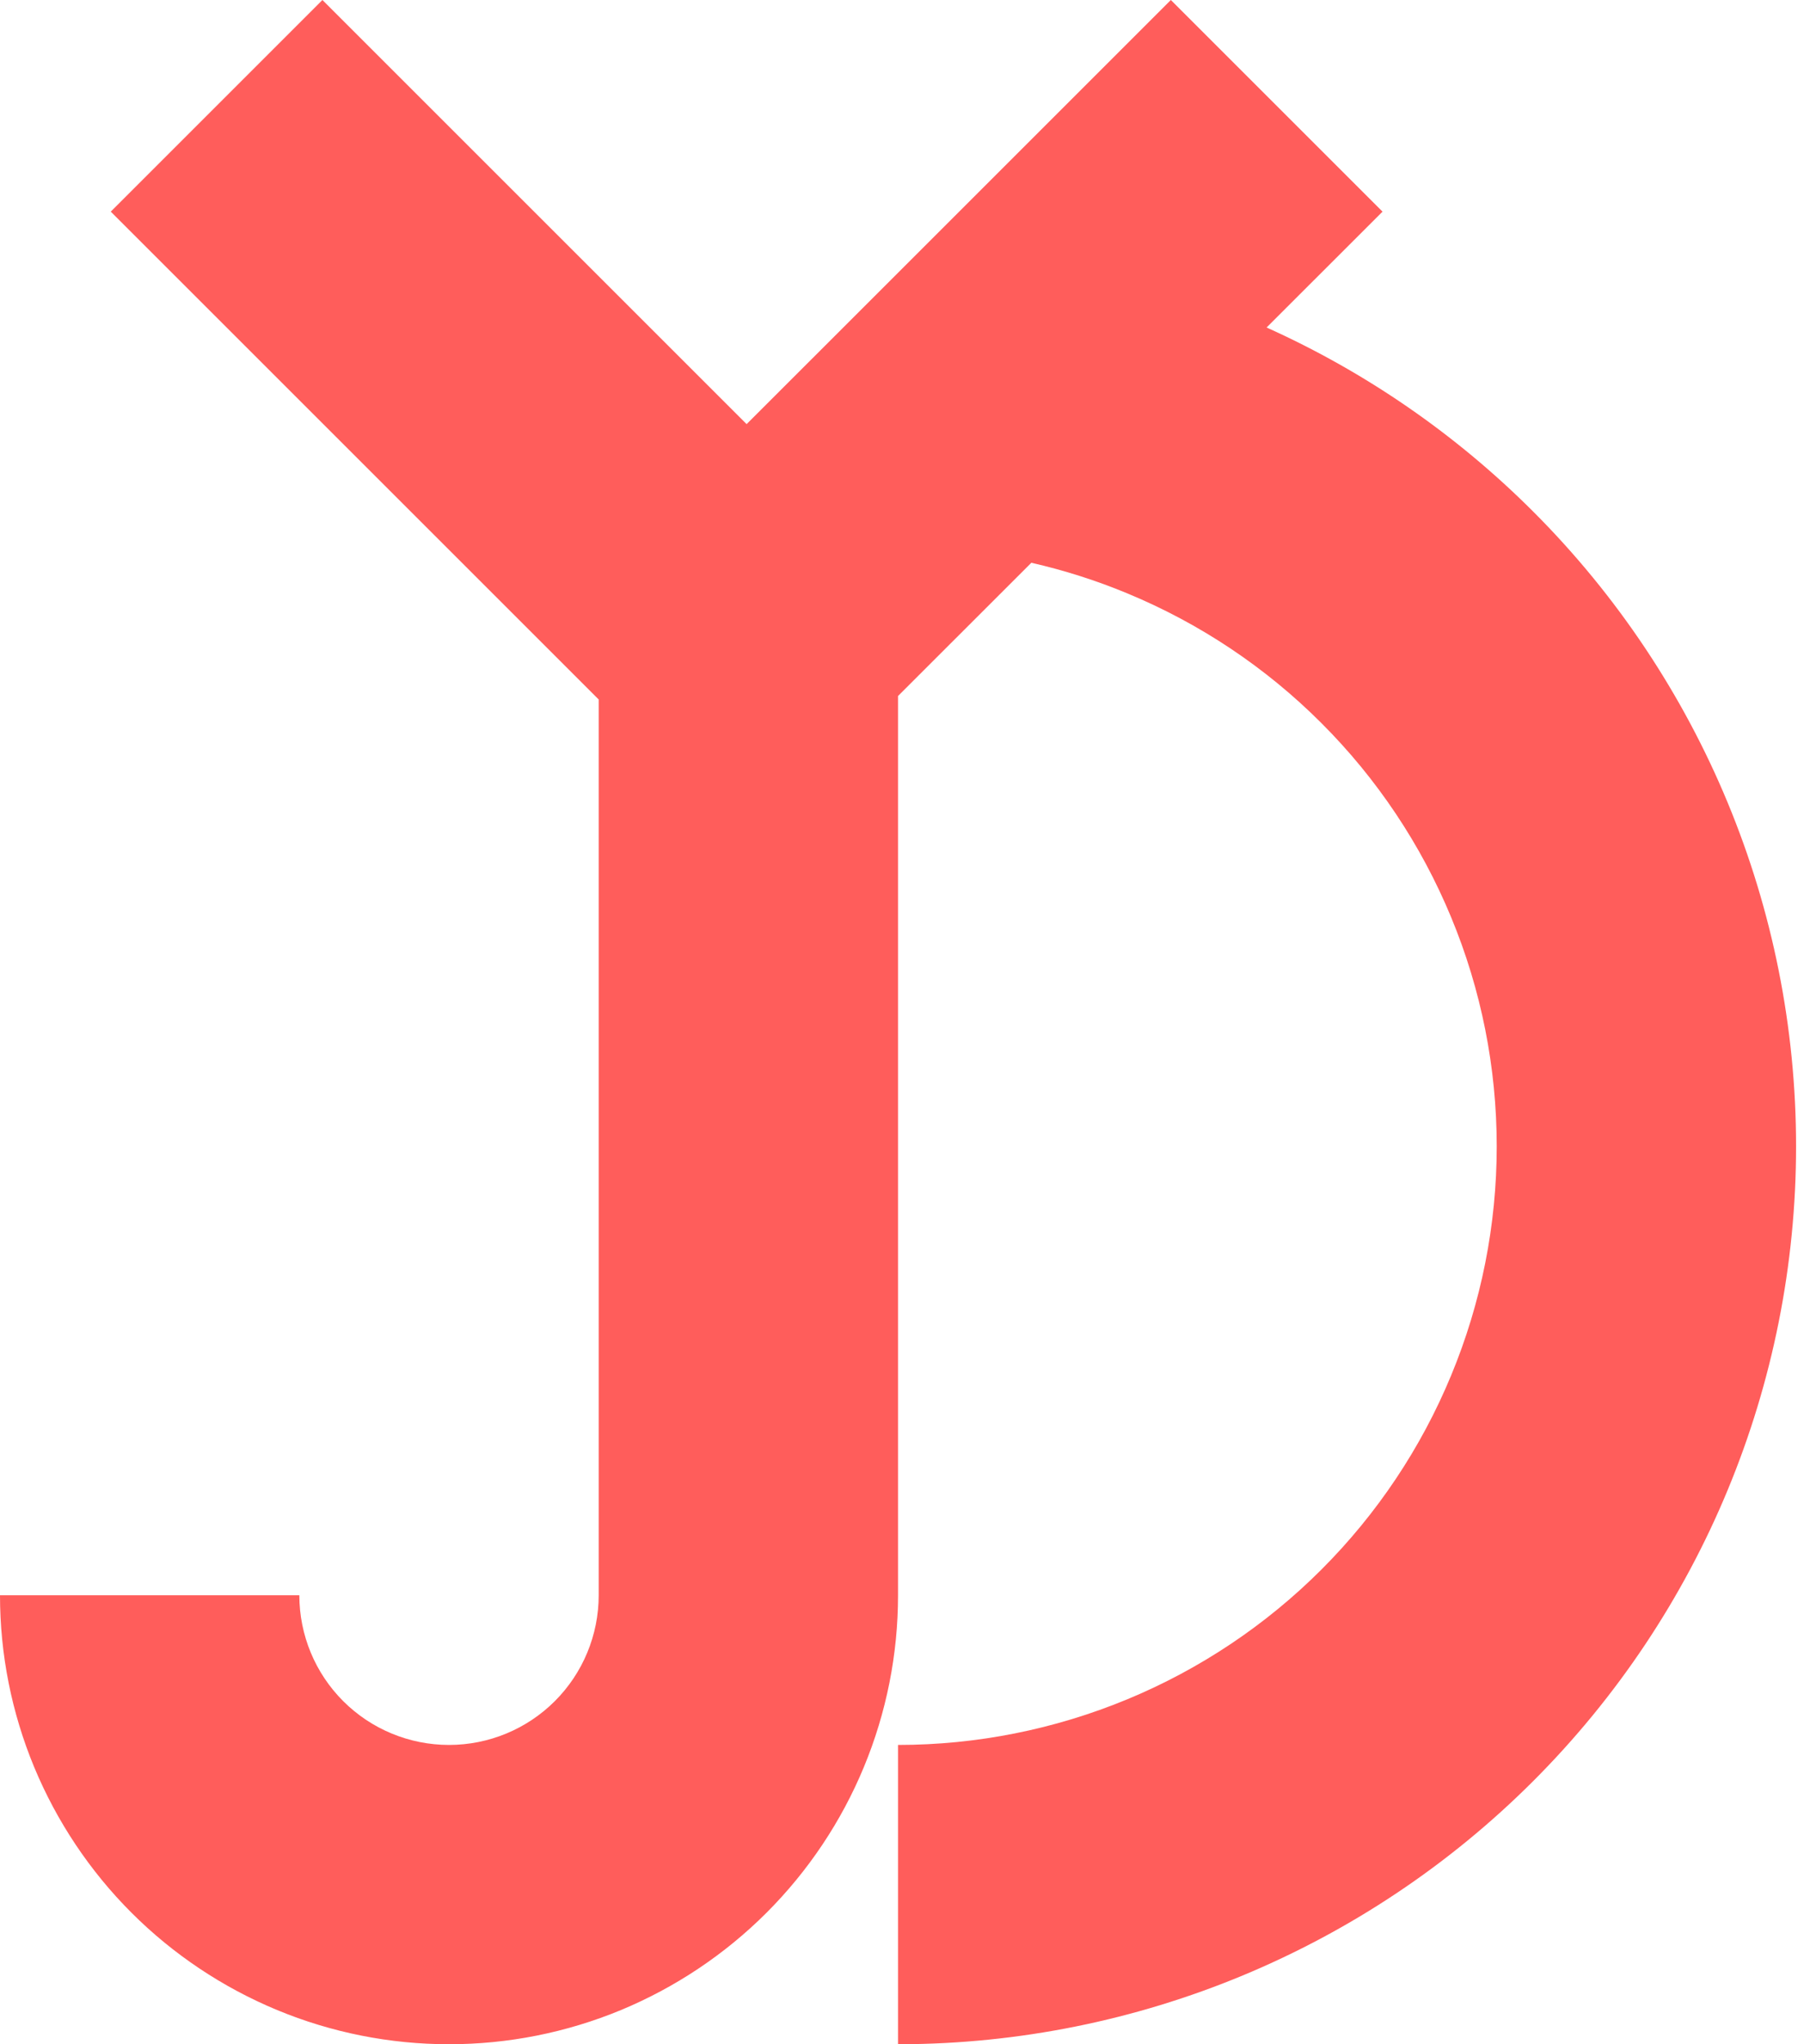 <svg width="30" height="34" viewBox="0 0 30 34" fill="none" xmlns="http://www.w3.org/2000/svg">
<path fill-rule="evenodd" clip-rule="evenodd" d="M1.842 3.52L5.362 0L12.416 7.054L14.934 4.537V4.132C15.068 4.132 15.201 4.134 15.334 4.137L19.471 0L22.991 3.52L21.063 5.447C22.698 6.183 24.202 7.214 25.494 8.506C28.295 11.307 29.868 15.105 29.868 19.066C29.868 23.027 28.295 26.825 25.494 29.626C22.702 32.418 18.919 33.99 14.971 34H14.934V29.022H14.934V29.022C16.242 29.022 17.536 28.764 18.744 28.264C19.952 27.764 21.05 27.03 21.974 26.106C22.899 25.181 23.632 24.084 24.132 22.876C24.633 21.668 24.89 20.373 24.89 19.066C24.89 17.758 24.633 16.464 24.132 15.256C23.632 14.048 22.899 12.95 21.974 12.026C21.05 11.101 19.952 10.368 18.744 9.868C18.227 9.653 17.694 9.484 17.151 9.36L14.934 11.576V19.066L14.934 29.022L14.934 34C14.934 34 14.934 34 14.934 34L14.934 19.066L14.934 11.577L14.934 11.577V26.533H9.956V11.634L1.842 3.52ZM14.934 29.022L14.934 26.554L14.934 26.544L14.934 29.022C14.934 29.022 14.934 29.022 14.934 29.022ZM14.934 34C14.947 34 14.959 34 14.971 34H14.986L14.934 34V34ZM15.334 4.137C15.201 4.134 15.068 4.132 14.934 4.132V4.537L15.334 4.137ZM14.366 29.39C14.741 28.485 14.934 27.514 14.934 26.533H7.467H0C0 27.514 0.193 28.485 0.568 29.39C0.944 30.296 1.494 31.12 2.187 31.813C2.88 32.506 3.704 33.056 4.61 33.432C5.515 33.807 6.486 34 7.467 34C8.448 34 9.419 33.807 10.325 33.432C11.23 33.056 12.054 32.506 12.747 31.813C13.44 31.12 13.991 30.296 14.366 29.39ZM9.227 28.293C9.694 27.826 9.956 27.193 9.956 26.533H7.467L4.978 26.533C4.978 27.193 5.24 27.826 5.707 28.293C6.174 28.76 6.807 29.022 7.467 29.022C8.127 29.022 8.76 28.76 9.227 28.293ZM14.934 26.533H14.934V26.533H14.934L14.934 19.066V11.577L14.934 11.577V26.533Z" fill="#FF5D5B"/>
</svg>
